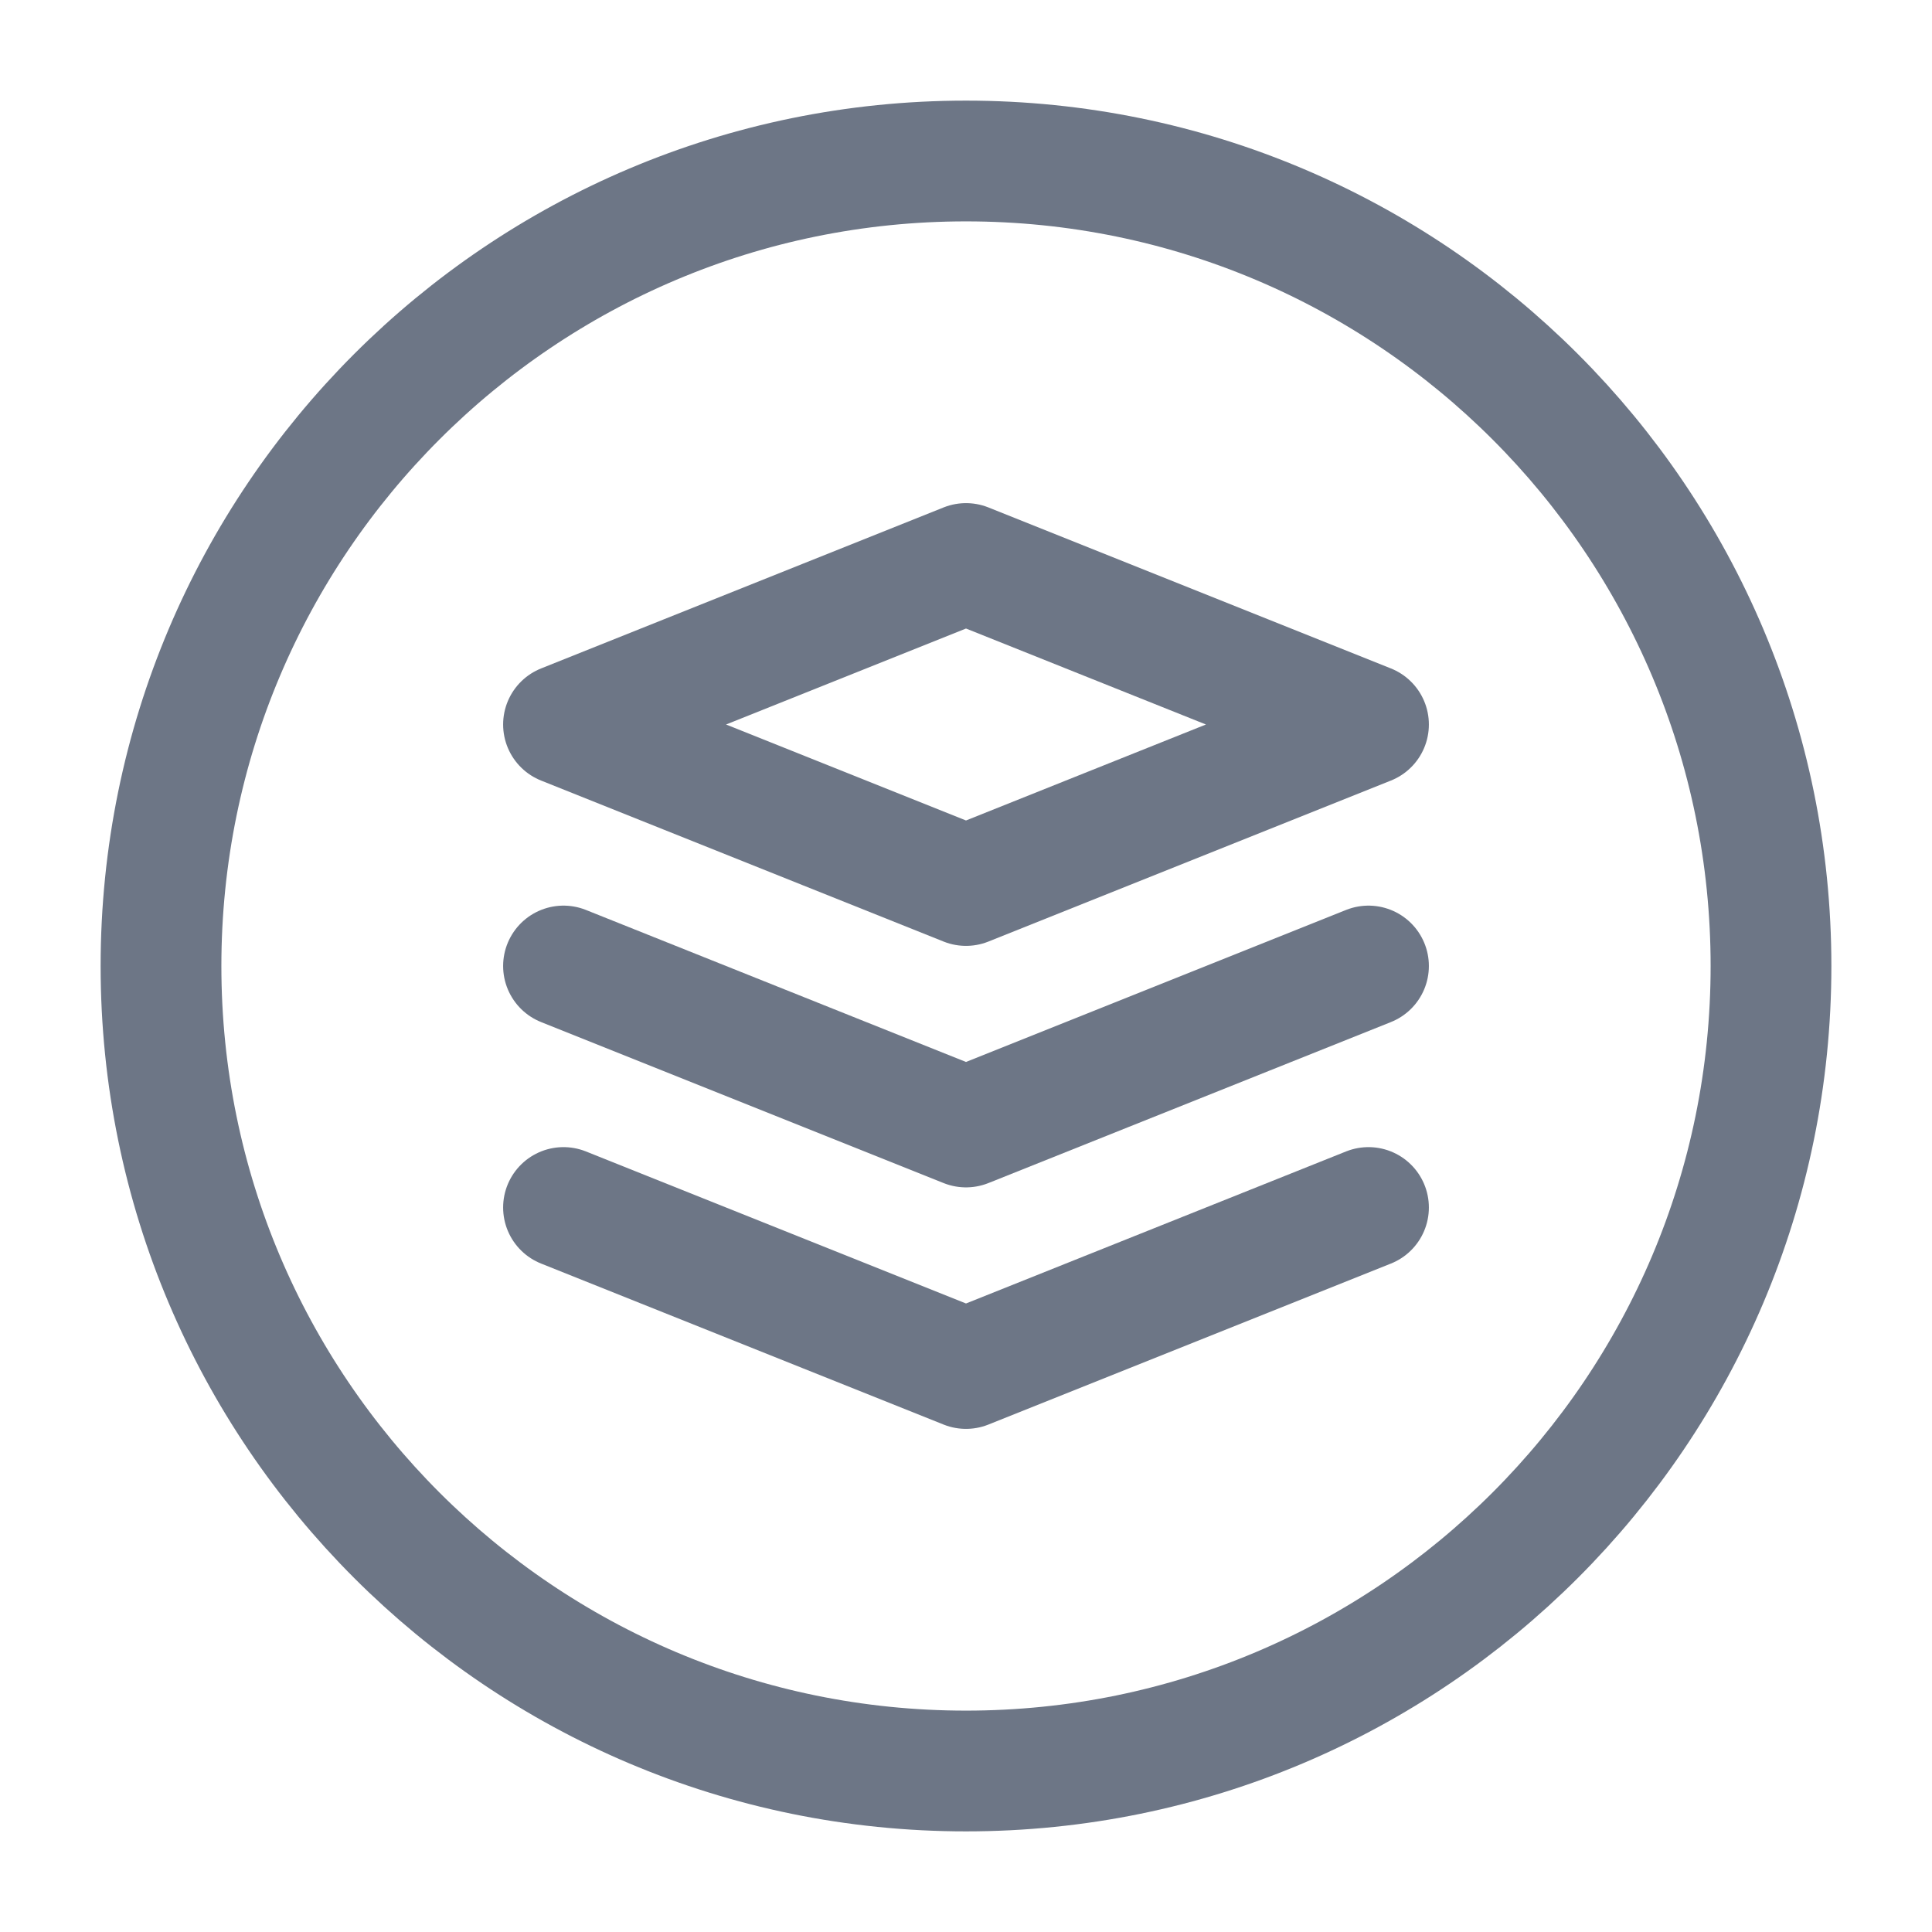 <svg width="24" height="24" viewBox="0 0 24 24" fill="none" xmlns="http://www.w3.org/2000/svg">
<path d="M7 15L12 17L17 15" stroke="#6D7686" stroke-width="1.5" stroke-linecap="round" stroke-linejoin="round"/>
<path fill-rule="evenodd" clip-rule="evenodd" d="M12 11L17 9L12 7L7 9L12 11Z" stroke="#6D7686" stroke-width="1.5" stroke-linecap="round" stroke-linejoin="round"/>
<path d="M7 12L12 14L17 12" stroke="#6D7686" stroke-width="1.5" stroke-linecap="round" stroke-linejoin="round"/>
<path fill-rule="evenodd" clip-rule="evenodd" d="M22 12C22 17.523 17.523 22 12 22C6.477 22 2 17.523 2 12C2 6.477 6.477 2 12 2C17.523 2 22 6.477 22 12Z" stroke="#6D7686" stroke-width="1.5" stroke-linecap="round" stroke-linejoin="round"/>
</svg>
